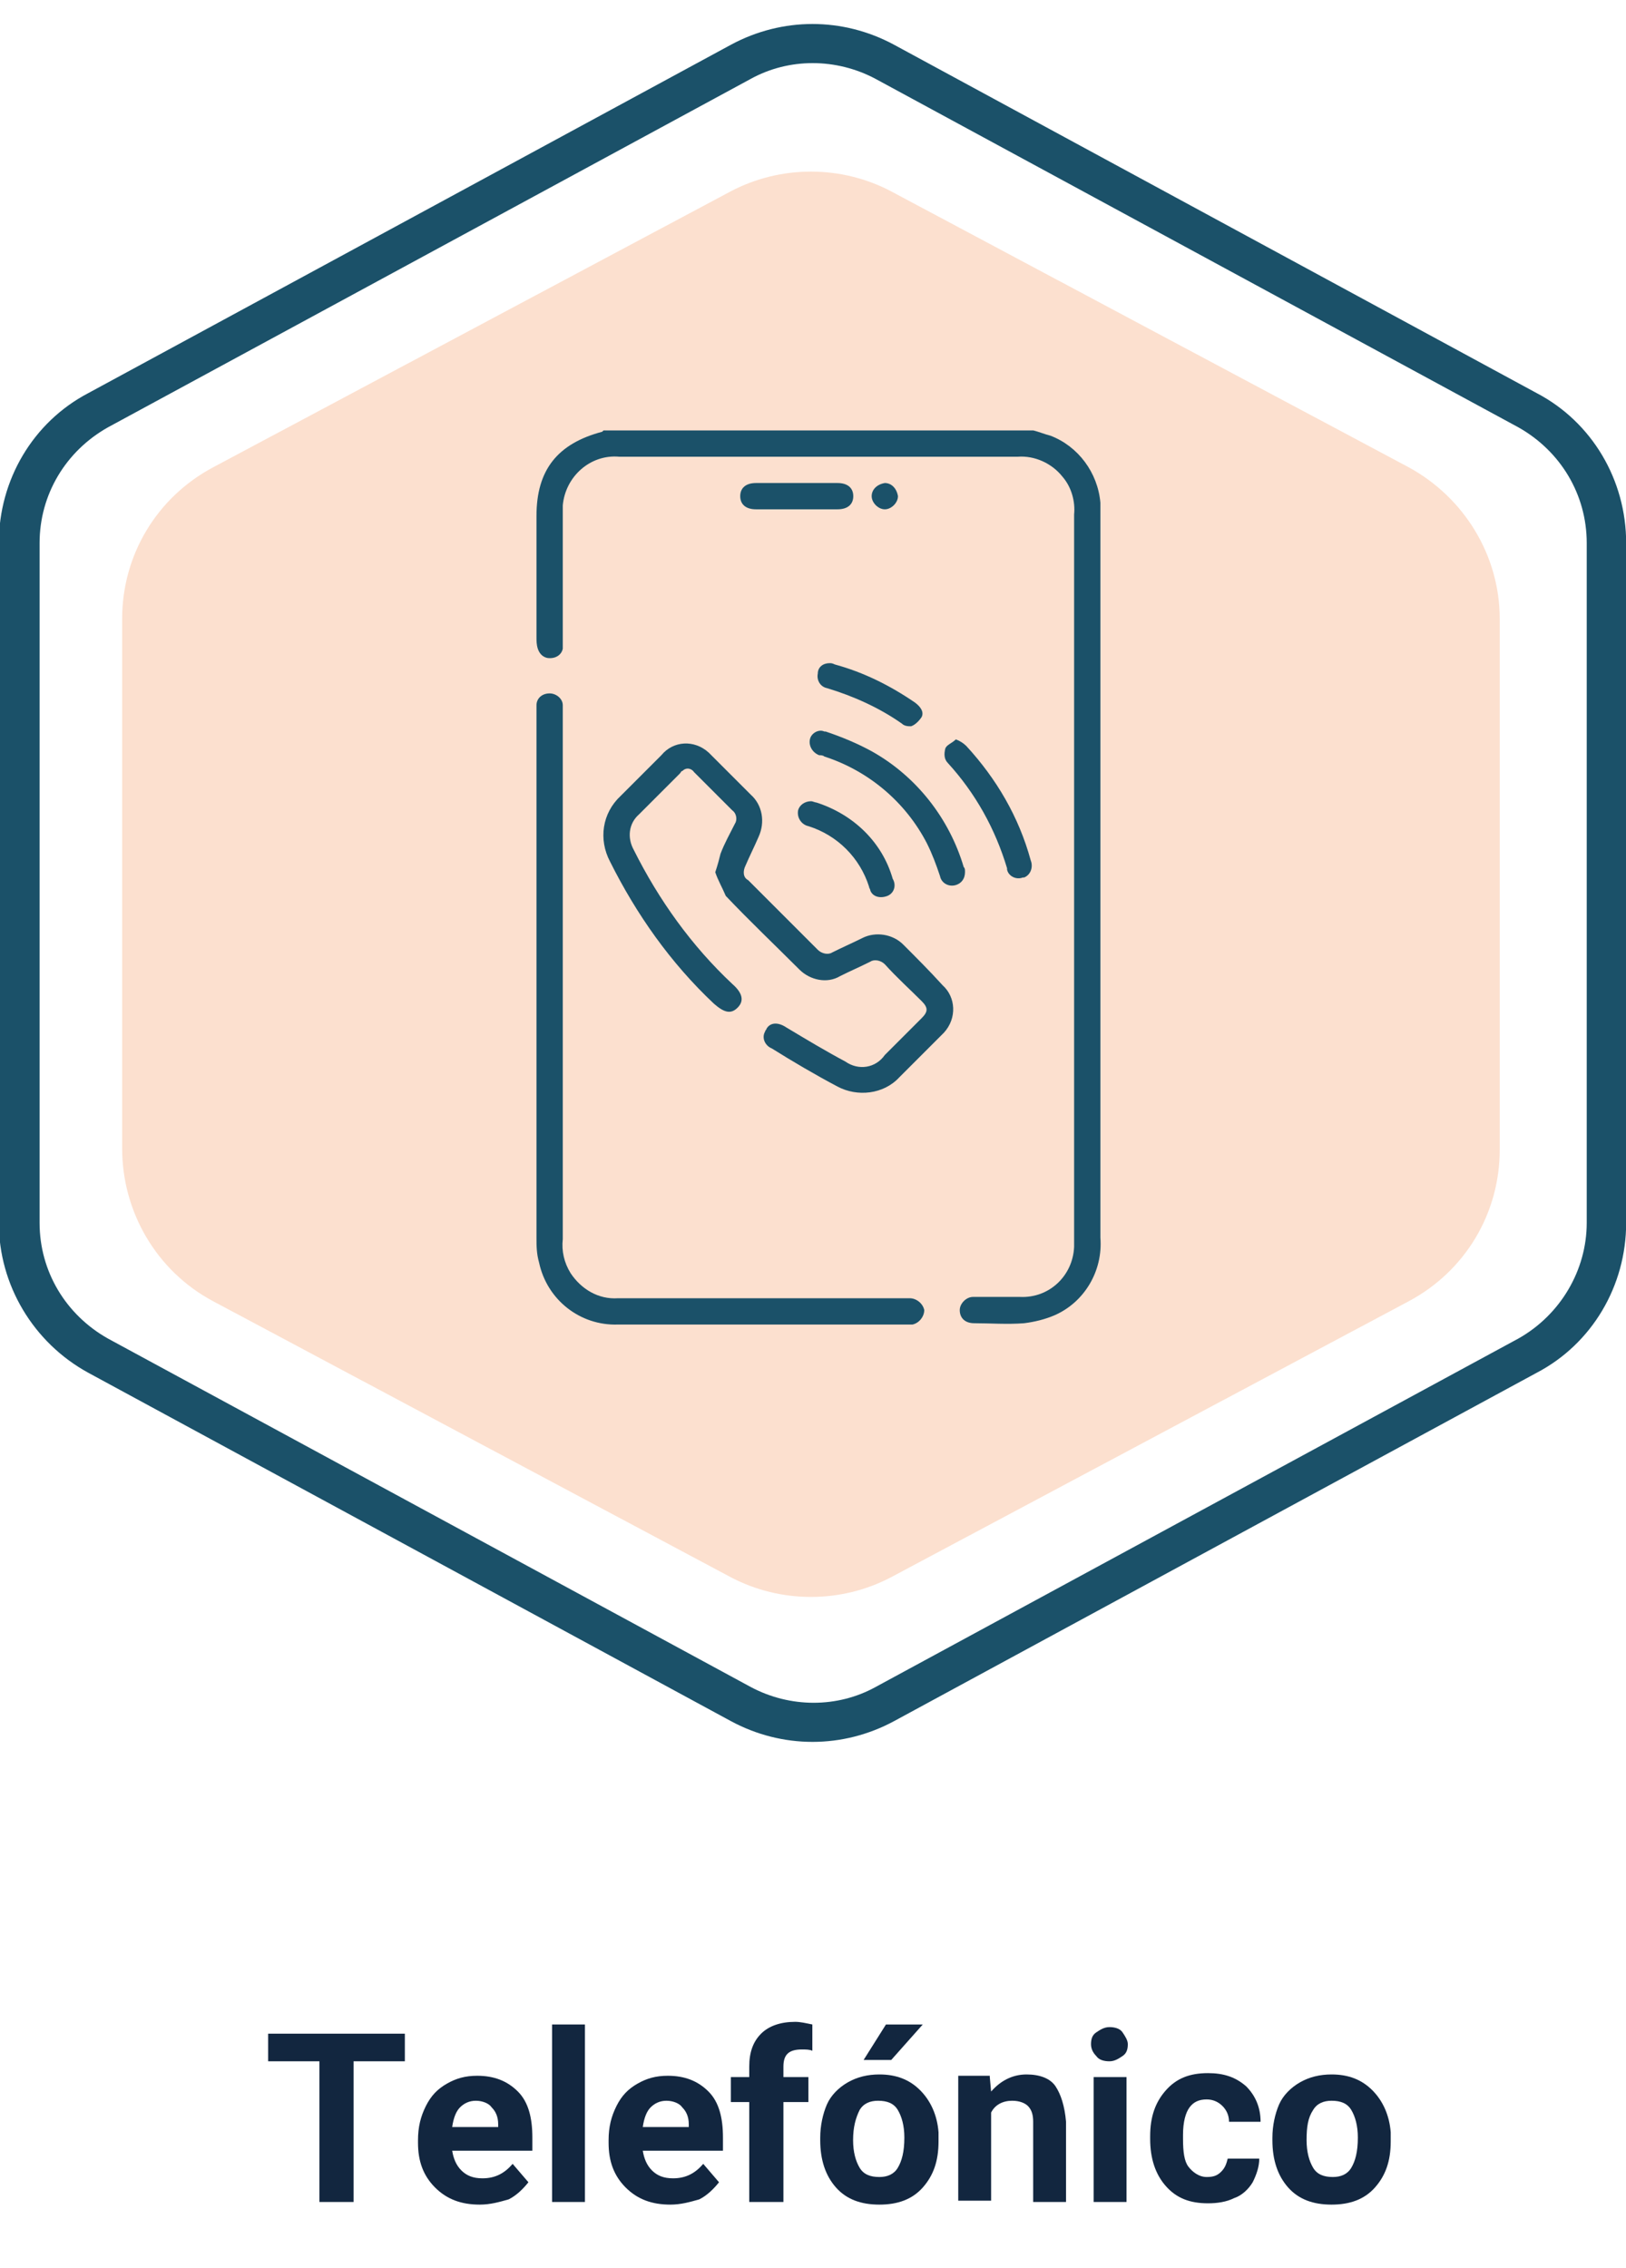 <?xml version="1.0" encoding="utf-8"?>
<!-- Generator: Adobe Illustrator 25.4.1, SVG Export Plug-In . SVG Version: 6.00 Build 0)  -->
<svg version="1.1" id="Capa_1" xmlns="http://www.w3.org/2000/svg" xmlns:xlink="http://www.w3.org/1999/xlink" x="0px" y="0px"
	 viewBox="0 0 123.7 172.5" style="enable-background:new 0 0 123.7 172.5;" xml:space="preserve">
<style type="text/css">
	.st0{enable-background:new    ;}
	.st1{fill:#12263F;}
	.st2{fill:#FCE0CF;}
	.st3{fill:none;}
	.st4{fill:#1B5169;}
</style>
<g id="Grupo_131517" transform="translate(-711.5 -4293.633)">
	<g class="st0">
		<path class="st1" d="M742.3,4450.4h-3.9v10.7h-2.6v-10.7h-3.9v-2.1h10.4V4450.4z"/>
		<path class="st1" d="M748,4461.3c-1.4,0-2.5-0.4-3.4-1.3s-1.3-2-1.3-3.4v-0.2c0-1,0.2-1.8,0.6-2.6s0.9-1.3,1.6-1.7
			s1.4-0.6,2.3-0.6c1.3,0,2.3,0.4,3.1,1.2s1.1,2,1.1,3.5v1h-6.1c0.1,0.6,0.3,1.1,0.7,1.5s0.9,0.6,1.6,0.6c1,0,1.7-0.4,2.3-1.1
			l1.2,1.4c-0.4,0.5-0.9,1-1.5,1.3C749.5,4461.1,748.8,4461.3,748,4461.3z M747.7,4453.4c-0.5,0-0.9,0.2-1.2,0.5
			c-0.3,0.3-0.5,0.8-0.6,1.5h3.5v-0.2c0-0.6-0.2-1-0.5-1.3C748.7,4453.6,748.2,4453.4,747.7,4453.4z"/>
		<path class="st1" d="M756,4461.1h-2.5v-13.5h2.5V4461.1z"/>
		<path class="st1" d="M762.5,4461.3c-1.4,0-2.5-0.4-3.4-1.3s-1.3-2-1.3-3.4v-0.2c0-1,0.2-1.8,0.6-2.6s0.9-1.3,1.6-1.7
			s1.4-0.6,2.3-0.6c1.3,0,2.3,0.4,3.1,1.2s1.1,2,1.1,3.5v1h-6.1c0.1,0.6,0.3,1.1,0.7,1.5s0.9,0.6,1.6,0.6c1,0,1.7-0.4,2.3-1.1
			l1.2,1.4c-0.4,0.5-0.9,1-1.5,1.3C764,4461.1,763.3,4461.3,762.5,4461.3z M762.2,4453.4c-0.5,0-0.9,0.2-1.2,0.5
			c-0.3,0.3-0.5,0.8-0.6,1.5h3.5v-0.2c0-0.6-0.2-1-0.5-1.3C763.2,4453.6,762.7,4453.4,762.2,4453.4z"/>
		<path class="st1" d="M768.5,4461.1v-7.6h-1.4v-1.9h1.4v-0.8c0-1.1,0.3-1.9,0.9-2.5c0.6-0.6,1.5-0.9,2.6-0.9c0.4,0,0.8,0.1,1.3,0.2
			l0,2c-0.2-0.1-0.5-0.1-0.8-0.1c-1,0-1.4,0.4-1.4,1.3v0.8h1.9v1.9h-1.9v7.6H768.5z"/>
		<path class="st1" d="M773.9,4456.2c0-0.9,0.2-1.8,0.5-2.5s0.9-1.3,1.6-1.7c0.7-0.4,1.5-0.6,2.4-0.6c1.3,0,2.3,0.4,3.1,1.2
			c0.8,0.8,1.3,1.9,1.4,3.2l0,0.7c0,1.5-0.4,2.6-1.2,3.5s-1.9,1.3-3.3,1.3s-2.5-0.4-3.3-1.3c-0.8-0.9-1.2-2.1-1.2-3.6V4456.2z
			 M776.4,4456.4c0,0.9,0.2,1.6,0.5,2.1c0.3,0.5,0.8,0.7,1.5,0.7c0.6,0,1.1-0.2,1.4-0.7c0.3-0.5,0.5-1.2,0.5-2.3
			c0-0.9-0.2-1.6-0.5-2.1s-0.8-0.7-1.5-0.7c-0.6,0-1.1,0.2-1.4,0.7C776.6,4454.7,776.4,4455.4,776.4,4456.4z M778.9,4447.6h2.8
			l-2.4,2.7h-2.1L778.9,4447.6z"/>
		<path class="st1" d="M786.8,4451.6l0.1,1.1c0.7-0.8,1.6-1.3,2.7-1.3c1,0,1.8,0.3,2.2,0.9s0.7,1.5,0.8,2.7v6.1h-2.5v-6.1
			c0-0.5-0.1-0.9-0.4-1.2c-0.2-0.2-0.6-0.4-1.2-0.4c-0.7,0-1.3,0.3-1.6,0.9v6.7h-2.5v-9.5H786.8z"/>
		<path class="st1" d="M794.5,4449.1c0-0.4,0.1-0.7,0.4-0.9c0.3-0.2,0.6-0.4,1-0.4c0.4,0,0.8,0.1,1,0.4s0.4,0.6,0.4,0.9
			c0,0.4-0.1,0.7-0.4,0.9c-0.3,0.2-0.6,0.4-1,0.4s-0.8-0.1-1-0.4C794.7,4449.8,794.5,4449.5,794.5,4449.1z M797.2,4461.1h-2.5v-9.5
			h2.5V4461.1z"/>
		<path class="st1" d="M803.3,4459.2c0.5,0,0.8-0.1,1.1-0.4s0.4-0.6,0.5-1h2.4c0,0.6-0.2,1.2-0.5,1.8c-0.3,0.5-0.8,1-1.4,1.2
			c-0.6,0.3-1.3,0.4-2,0.4c-1.4,0-2.4-0.4-3.2-1.3c-0.8-0.9-1.2-2.1-1.2-3.6v-0.2c0-1.5,0.4-2.6,1.2-3.5s1.8-1.3,3.2-1.3
			c1.2,0,2.1,0.3,2.9,1c0.7,0.7,1.1,1.6,1.1,2.7h-2.4c0-0.5-0.2-0.9-0.5-1.2s-0.7-0.5-1.2-0.5c-0.6,0-1,0.2-1.3,0.6
			c-0.3,0.4-0.5,1.1-0.5,2.1v0.3c0,1,0.1,1.7,0.4,2.1S802.7,4459.2,803.3,4459.2z"/>
		<path class="st1" d="M808.3,4456.2c0-0.9,0.2-1.8,0.5-2.5s0.9-1.3,1.6-1.7c0.7-0.4,1.5-0.6,2.4-0.6c1.3,0,2.3,0.4,3.1,1.2
			c0.8,0.8,1.3,1.9,1.4,3.2l0,0.7c0,1.5-0.4,2.6-1.2,3.5s-1.9,1.3-3.3,1.3s-2.5-0.4-3.3-1.3c-0.8-0.9-1.2-2.1-1.2-3.6V4456.2z
			 M810.9,4456.4c0,0.9,0.2,1.6,0.5,2.1c0.3,0.5,0.8,0.7,1.5,0.7c0.6,0,1.1-0.2,1.4-0.7c0.3-0.5,0.5-1.2,0.5-2.3
			c0-0.9-0.2-1.6-0.5-2.1s-0.8-0.7-1.5-0.7c-0.6,0-1.1,0.2-1.4,0.7C811,4454.7,810.9,4455.4,810.9,4456.4z"/>
	</g>
	<g id="Grupo_130981" transform="translate(344.733 -9.915)">
		<g id="Grupo_130976" transform="translate(376.06 4314.799)">
			<path id="Polígono_1" class="st2" d="M104.8,76.2c0,4.8-2.6,9.2-6.9,11.5l-39.4,21c-3.8,2-8.4,2-12.2,0l-39.4-21
				C2.6,85.4,0,80.9,0,76.1V35.8c0-4.8,2.6-9.2,6.9-11.5l39.4-21c3.8-2,8.4-2,12.2,0l39.4,21c4.2,2.3,6.9,6.7,6.9,11.5V76.2z"/>
		</g>
		<g id="Polígono_147" transform="translate(490.479 4303.548) rotate(90)">
			<path class="st3" d="M93,0c4.8,0,9.2,2.6,11.4,6.8l26.5,48.9c2.1,3.9,2.1,8.5,0,12.4l-26.5,48.9c-2.3,4.2-6.7,6.8-11.4,6.8H41.3
				c-4.8,0-9.2-2.6-11.4-6.8L3.4,68.1c-2.1-3.9-2.1-8.5,0-12.4L29.9,6.8C32.1,2.6,36.5,0,41.3,0H93z"/>
			<path class="st4" d="M41.3,3c-3.7,0-7,2-8.8,5.2L6,57.1c-1.6,3-1.6,6.6,0,9.5l26.5,48.9c1.8,3.2,5.1,5.2,8.8,5.2l51.7,0
				c3.7,0,7-2,8.8-5.2l26.5-48.9c1.6-3,1.6-6.6,0-9.5L101.8,8.2C100,5,96.6,3,93,3H41.3 M41.3,0H93c4.8,0,9.2,2.6,11.4,6.8
				l26.5,48.9c2.1,3.9,2.1,8.5,0,12.4l-26.5,48.9c-2.3,4.2-6.7,6.8-11.4,6.8c0,0,0,0,0,0l-51.7,0c-4.8,0-9.2-2.6-11.4-6.8L3.4,68.1
				c-2.1-3.9-2.1-8.5,0-12.4L29.9,6.8C32.1,2.6,36.5,0,41.3,0z"/>
		</g>
	</g>
	<g id="Grupo_131312" transform="translate(752.314 4326.368)">
		<path id="Trazado_147969" class="st4" d="M37.8,0c0.4,0.1,0.9,0.3,1.3,0.4c2.1,0.8,3.6,2.8,3.8,5.1c0,0.3,0,0.7,0,1
			c0,18.3,0,36.6,0,54.9c0.2,2.5-1.2,4.9-3.5,5.9c-0.7,0.3-1.5,0.5-2.3,0.6c-1.3,0.1-2.6,0-3.8,0c-0.7,0-1.1-0.4-1.1-1
			c0-0.5,0.5-1,1-1c0,0,0.1,0,0.1,0c1.2,0,2.3,0,3.5,0c2.2,0.1,4-1.6,4.1-3.8c0,0,0,0,0-0.1c0-0.2,0-0.4,0-0.5c0-18.4,0-36.7,0-55.1
			c0.1-1-0.2-2.1-0.9-2.9c-0.8-1-2.1-1.6-3.4-1.5C28.8,2,20.9,2,13,2c-2.2,0-4.5,0-6.7,0C4.1,1.8,2.2,3.5,2,5.7c0,0.2,0,0.4,0,0.6
			c0,3.2,0,6.3,0,9.5c0,0.3,0,0.5,0,0.8c-0.1,0.5-0.6,0.8-1.2,0.7c-0.4-0.1-0.6-0.4-0.7-0.7C0,16.3,0,16,0,15.7c0-3.1,0-6.1,0-9.2
			C0,3,1.6,1,5,0.1C5,0.1,5.1,0,5.1,0L37.8,0z"/>
		<path id="Trazado_147970" class="st4" d="M0,41.7C0,35,0,28.3,0,21.6c0-0.2,0-0.5,0-0.7C0,20.4,0.4,20,1,20c0,0,0,0,0,0
			c0.5,0,1,0.4,1,0.9c0,0,0,0,0,0.1c0,0.3,0,0.5,0,0.8C2,35,2,48.2,2,61.5c-0.1,0.9,0.1,1.8,0.6,2.6c0.8,1.2,2.1,2,3.6,1.9
			c7.2,0,14.4,0,21.6,0c0.2,0,0.4,0,0.6,0c0.5,0,1,0.4,1.1,0.9c0,0.5-0.4,1-0.9,1.1c0,0-0.1,0-0.1,0c-0.1,0-0.2,0-0.3,0
			c-7.3,0-14.6,0-22,0c-2.9,0.1-5.4-1.9-6-4.7C0,62.6,0,62,0,61.4C0,54.8,0,48.3,0,41.7z"/>
		<path id="Trazado_147971" class="st4" d="M13.6,33.6c0.2-0.6,0.3-1,0.4-1.4c0.3-0.8,0.7-1.5,1.1-2.3c0.2-0.3,0.1-0.8-0.2-1
			c-1-1-1.9-1.9-2.9-2.9c-0.2-0.3-0.6-0.4-0.9-0.1c-0.1,0-0.1,0.1-0.2,0.2c-1,1-2.1,2.1-3.1,3.1c-0.8,0.7-0.9,1.8-0.4,2.7
			c1.9,3.8,4.4,7.3,7.5,10.2c0.8,0.7,0.9,1.3,0.4,1.8s-1,0.4-1.8-0.3c-3.3-3.1-5.9-6.8-7.9-10.8c-0.9-1.7-0.6-3.7,0.8-5
			c1-1,2.1-2.1,3.1-3.1c0.9-1.1,2.5-1.2,3.6-0.2c0.1,0.1,0.1,0.1,0.2,0.2c1,1,2,2,3,3c0.9,0.8,1.1,2.1,0.6,3.2
			c-0.3,0.7-0.7,1.5-1,2.2c-0.2,0.4-0.2,0.9,0.2,1.1c1.8,1.8,3.6,3.6,5.3,5.3c0.3,0.3,0.8,0.4,1.1,0.2c0.8-0.4,1.5-0.7,2.3-1.1
			c1-0.5,2.3-0.3,3.1,0.5c1,1,2,2,3,3.1c1,0.9,1.1,2.5,0.1,3.6c0,0-0.1,0.1-0.1,0.1c-1.1,1.1-2.2,2.2-3.3,3.3
			c-1.2,1.3-3.2,1.5-4.7,0.7c-1.7-0.9-3.4-1.9-5-2.9c-0.5-0.2-0.8-0.8-0.5-1.3c0-0.1,0.1-0.1,0.1-0.2c0.3-0.5,0.9-0.5,1.5-0.1
			c1.5,0.9,3,1.8,4.5,2.6c1,0.7,2.3,0.5,3-0.5c0.9-0.9,1.9-1.9,2.8-2.8c0.5-0.5,0.5-0.8,0-1.3c-0.9-0.9-1.9-1.8-2.8-2.8
			c-0.3-0.3-0.8-0.4-1.1-0.2c-0.8,0.4-1.5,0.7-2.3,1.1c-1,0.6-2.3,0.3-3.1-0.5c-1.9-1.9-3.8-3.7-5.6-5.6
			C14.1,34.7,13.8,34.2,13.6,33.6z"/>
		<path id="Trazado_147972" class="st4" d="M32.6,33.6c0,0.5-0.3,0.9-0.8,1c-0.5,0.1-1-0.2-1.1-0.7c-0.3-0.9-0.6-1.7-1-2.5
			c-1.6-3.1-4.4-5.5-7.8-6.6c-0.1-0.1-0.3-0.1-0.4-0.1c-0.5-0.2-0.8-0.7-0.7-1.2c0,0,0,0,0,0c0.1-0.5,0.7-0.8,1.1-0.6
			c0,0,0.1,0,0.1,0c1.2,0.4,2.4,0.9,3.5,1.5c3.4,1.9,5.9,5.1,7,8.8C32.6,33.3,32.6,33.4,32.6,33.6z"/>
		<path id="Trazado_147973" class="st4" d="M31.9,23.5c0.3,0.1,0.6,0.3,0.8,0.5c2.3,2.5,4,5.4,4.9,8.7c0.2,0.5,0,1.1-0.5,1.3
			c0,0-0.1,0-0.1,0c-0.5,0.2-1.1-0.1-1.2-0.6c0,0,0,0,0-0.1c-0.9-3-2.4-5.7-4.5-8C31,25,31,24.6,31.1,24.2
			C31.2,23.9,31.6,23.8,31.9,23.5z"/>
		<path id="Trazado_147974" class="st4" d="M20.9,28.2c0.1,0,0.3,0.1,0.4,0.1c2.8,0.9,5,3,5.8,5.8c0.3,0.5,0.1,1.1-0.4,1.3
			s-1.1,0.1-1.3-0.4c0-0.1-0.1-0.2-0.1-0.3c-0.7-2.2-2.4-3.9-4.6-4.6c-0.5-0.1-0.9-0.6-0.8-1.2C20,28.5,20.4,28.2,20.9,28.2
			L20.9,28.2z"/>
		<path id="Trazado_147975" class="st4" d="M22.3,17.7c0.1,0,0.2,0,0.4,0.1c2.2,0.6,4.2,1.6,6.1,2.9c0.4,0.3,0.7,0.7,0.5,1.1
			c-0.2,0.3-0.5,0.6-0.8,0.7c-0.2,0-0.5,0-0.7-0.2c-1.7-1.2-3.7-2.1-5.7-2.7c-0.5-0.1-0.8-0.6-0.7-1.1C21.4,18,21.8,17.7,22.3,17.7z
			"/>
		<path id="Trazado_147976" class="st4" d="M19.9,4c1,0,2,0,3,0c0.8,0,1.2,0.4,1.2,1c0,0.6-0.4,1-1.2,1c-2.1,0-4.1,0-6.2,0
			c-0.8,0-1.2-0.4-1.2-1c0-0.6,0.4-1,1.2-1C17.8,4,18.8,4,19.9,4z"/>
		<path id="Trazado_147977" class="st4" d="M27.5,5c0,0.5-0.5,1-1,1s-1-0.5-1-1c0-0.5,0.4-0.9,1-1C27,4,27.4,4.4,27.5,5
			C27.5,5,27.5,5,27.5,5z"/>
	</g>
</g>
</svg>

